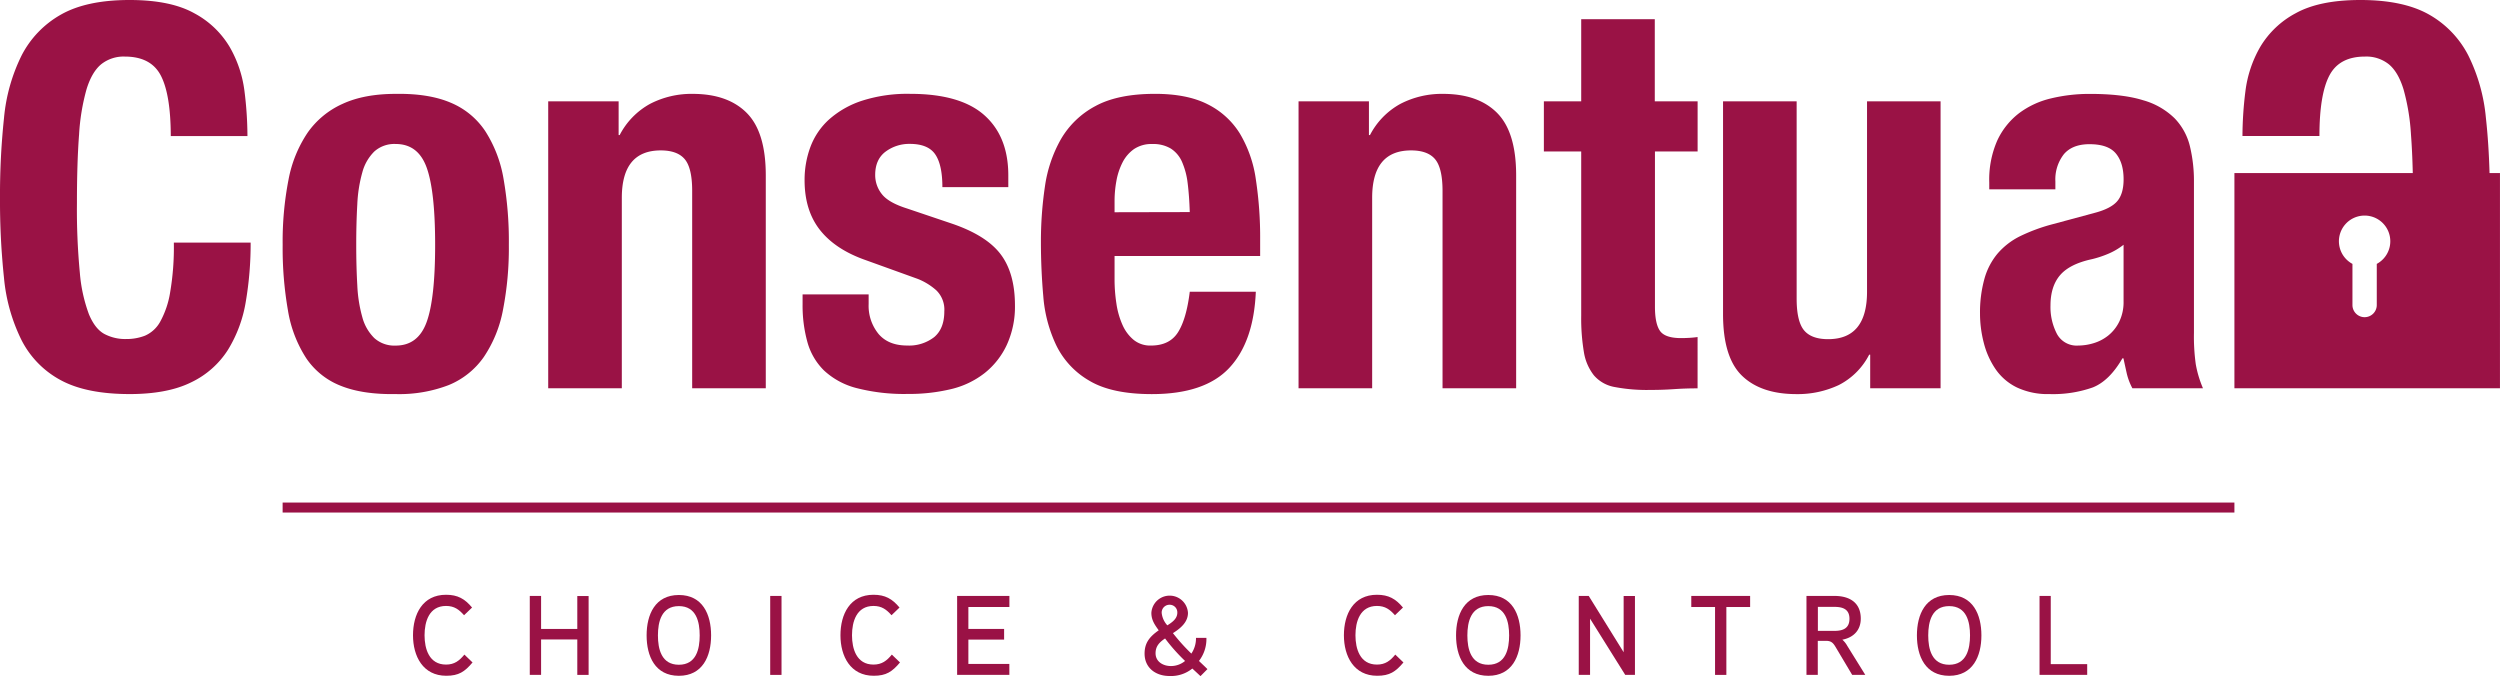 <svg id="Layer_1" data-name="Layer 1" xmlns="http://www.w3.org/2000/svg" viewBox="0 0 751.26 203.18"><defs><style>.cls-1{fill:none;stroke:#9a1245;stroke-miterlimit:10;stroke-width:3px;}.cls-2{fill:#9a1245;}</style></defs><title>consentua-logo-pink</title><line class="cls-1" x1="84.93" y1="152.52" x2="671.45" y2="152.52"/><path class="cls-2" d="M51.12,87.9a27.13,27.13,0,0,1-3,8.81,9.64,9.64,0,0,1-4.57,4.17,15.36,15.36,0,0,1-5.69,1,13.37,13.37,0,0,1-6.49-1.52q-2.81-1.52-4.65-5.93A46.53,46.53,0,0,1,24,82.05a199.84,199.84,0,0,1-.88-21q0-12.18.64-20.59A64.09,64.09,0,0,1,26,26.84q1.6-5.21,4.41-7.53A10.81,10.81,0,0,1,37.5,17q7.85,0,10.82,5.69t3,18.19H74.36a109.7,109.7,0,0,0-.88-13.38,35.3,35.3,0,0,0-4.41-13.3A27.27,27.27,0,0,0,58.41,4Q51.28,0,38.94,0,26,0,18.27,4.41A29.63,29.63,0,0,0,6.49,16.67,53.11,53.11,0,0,0,1.2,35.5a221.09,221.09,0,0,0-1.2,24,220.47,220.47,0,0,0,1.2,24,53,53,0,0,0,5.29,18.75,28.11,28.11,0,0,0,11.78,12q7.69,4.16,20.67,4.17,11.38,0,18.51-3.53a26.67,26.67,0,0,0,11.06-9.78,39.92,39.92,0,0,0,5.37-14.58,103.31,103.31,0,0,0,1.44-17.63H52.24A80.55,80.55,0,0,1,51.12,87.9Z"/><path class="cls-2" d="M145.83,39.42a23.15,23.15,0,0,0-10.42-8.57q-6.57-2.8-16.51-2.64-9.46,0-15.95,3a25.6,25.6,0,0,0-10.5,8.65A37.66,37.66,0,0,0,86.7,54a96.81,96.81,0,0,0-1.76,19.55,108.57,108.57,0,0,0,1.6,19.79A37.5,37.5,0,0,0,92,107.61a22.31,22.31,0,0,0,10.42,8.33q6.57,2.64,16.51,2.48a41.27,41.27,0,0,0,15.95-2.72,23.88,23.88,0,0,0,10.5-8.41,37.69,37.69,0,0,0,5.77-14.18,96.94,96.94,0,0,0,1.76-19.55,108.57,108.57,0,0,0-1.6-19.87A38.28,38.28,0,0,0,145.83,39.42ZM128.2,96.8q-2.57,7.05-9.29,7.05a9,9,0,0,1-6.41-2.24,13.72,13.72,0,0,1-3.61-6.25,42.1,42.1,0,0,1-1.52-9.62q-.32-5.61-.32-12.18t.32-12.18a42.14,42.14,0,0,1,1.52-9.62,13.74,13.74,0,0,1,3.61-6.25,9,9,0,0,1,6.41-2.24q6.73,0,9.29,7.05t2.56,23.24Q130.77,89.75,128.2,96.8Z"/><path class="cls-2" d="M208.17,28.21a27,27,0,0,0-12.82,3,22.44,22.44,0,0,0-9.13,9.37h-.32V30.45H164.74v86.22h22.12V59.46q0-14.26,11.7-14.26,5,0,7.21,2.64T208,57.21v59.46h22.12V52.72q0-13-5.69-18.75T208.17,28.21Z"/><path class="cls-2" d="M285.9,67.15l-13.3-4.49Q267,60.9,265,58.33a9.12,9.12,0,0,1-2-5.77q0-4.65,3.13-7a11.89,11.89,0,0,1,7.29-2.32q5.45,0,7.61,3.13t2.16,9.86H303V52.72q0-11.7-7.21-18.11t-22.28-6.41a44.53,44.53,0,0,0-14.5,2.08,27.94,27.94,0,0,0-9.86,5.61,21.07,21.07,0,0,0-5.61,8.25,28.4,28.4,0,0,0-1.76,10q0,9.13,4.65,15t13.78,9.05l15.55,5.61a18.72,18.72,0,0,1,5.61,3.45,8.08,8.08,0,0,1,2.4,6.33q0,5.13-3,7.69a12.27,12.27,0,0,1-8.17,2.56q-5.61,0-8.57-3.45a13.38,13.38,0,0,1-3-9.05V88.46H241.18v3a41.1,41.1,0,0,0,1.44,11.3,19.09,19.09,0,0,0,5,8.57,22.53,22.53,0,0,0,9.78,5.29,57.31,57.31,0,0,0,15.46,1.76,53.87,53.87,0,0,0,12.9-1.44,26.08,26.08,0,0,0,10.1-4.81,23.42,23.42,0,0,0,6.65-8.41A27.51,27.51,0,0,0,305,91.83q0-9.77-4.33-15.46T285.9,67.15Z"/><path class="cls-2" d="M372.59,40.14a23.84,23.84,0,0,0-9.7-8.81q-6.17-3.13-15.79-3.13-11.22,0-17.95,3.69a26.12,26.12,0,0,0-10.34,9.94A40.18,40.18,0,0,0,314,56.09a112.25,112.25,0,0,0-1.2,16.67q0,8.17.72,16.35a41.66,41.66,0,0,0,3.93,14.74,24.85,24.85,0,0,0,9.94,10.58q6.73,4,18.75,4,15.87,0,23.24-7.85t8-22.92H357.53q-1,8.17-3.53,12.18t-8.17,4a7.9,7.9,0,0,1-5.13-1.68,12.09,12.09,0,0,1-3.37-4.49,24.32,24.32,0,0,1-1.84-6.41,48.27,48.27,0,0,1-.56-7.45V76.92h43.75V72a115.84,115.84,0,0,0-1.28-18A36.92,36.92,0,0,0,372.59,40.14ZM334.93,63.78V60.42a33.46,33.46,0,0,1,.56-6.09,19.8,19.8,0,0,1,1.84-5.53,11,11,0,0,1,3.44-4,9.39,9.39,0,0,1,5.53-1.52,10.23,10.23,0,0,1,5.53,1.36,9,9,0,0,1,3.37,4A22.4,22.4,0,0,1,356.89,55q.48,3.77.64,8.73Z"/><path class="cls-2" d="M433.65,28.21a27,27,0,0,0-12.82,3,22.44,22.44,0,0,0-9.14,9.37h-.32V30.45H390.22v86.22h22.12V59.46q0-14.26,11.7-14.26,5,0,7.21,2.64t2.24,9.37v59.46h22.12V52.72q0-13-5.69-18.75T433.65,28.21Z"/><path class="cls-2" d="M497.27,5.77H475.16V30.45H463.94V45.51h11.22V94.87a61.24,61.24,0,0,0,.8,10.9,15.18,15.18,0,0,0,3,7,10.65,10.65,0,0,0,6.25,3.53,51.36,51.36,0,0,0,10.5.88q3.85,0,7.29-.24t7.13-.24V101.28q-1.12.16-2.4.24c-.86.05-1.71.08-2.56.08q-4.81,0-6.33-2.16t-1.52-7.29V45.51h12.82V30.45H497.27Z"/><path class="cls-2" d="M561.05,87.66q0,14.27-11.7,14.26-5,0-7.21-2.64T539.9,89.9V30.45H517.78V94.39q0,13,5.69,18.51t16.27,5.53a29,29,0,0,0,12.82-2.72,20.93,20.93,0,0,0,9.14-9.14H562v10.1h21.15V30.45H561.05Z"/><path class="cls-2" d="M659.29,100V54.65A44.58,44.58,0,0,0,658.09,44a18.29,18.29,0,0,0-4.57-8.41,21.93,21.93,0,0,0-9.45-5.45q-6.09-1.92-16-1.92a49.17,49.17,0,0,0-11.78,1.36,25.77,25.77,0,0,0-9.62,4.49,22,22,0,0,0-6.49,8.17,29.18,29.18,0,0,0-2.4,12.58v2.08h19.87v-2.4a12.28,12.28,0,0,1,2.56-8.17q2.56-3,7.69-3,5.61,0,7.93,2.8t2.32,7.77q0,4.33-1.92,6.57t-6.89,3.53l-12.5,3.37A53.3,53.3,0,0,0,607,71a21.44,21.44,0,0,0-6.73,5.21,20.25,20.25,0,0,0-3.93,7.53A37.83,37.83,0,0,0,595,94.23a35.24,35.24,0,0,0,1.12,8.73,24.73,24.73,0,0,0,3.53,7.93,16.54,16.54,0,0,0,6.41,5.53,21.7,21.7,0,0,0,9.78,2,35.91,35.91,0,0,0,13.06-2q5-2,8.89-8.73h.32q.48,2.25,1,4.57a18.24,18.24,0,0,0,1.68,4.41H662a32.9,32.9,0,0,1-2.16-7.21A60.66,60.66,0,0,1,659.29,100Zm-21.15-9.46a13.47,13.47,0,0,1-1.28,6.09,12.26,12.26,0,0,1-3.29,4.17,13,13,0,0,1-4.41,2.32,16.15,16.15,0,0,1-4.65.72,6.72,6.72,0,0,1-6.41-3.53,17.49,17.49,0,0,1-1.92-8.49q0-5.77,2.89-9.14t9.61-4.81a31,31,0,0,0,4.65-1.52,19.83,19.83,0,0,0,4.81-2.8Z"/><path class="cls-2" d="M748.12,52c-.17-5.83-.52-11.34-1.09-16.5a53.11,53.11,0,0,0-5.29-18.83A29.63,29.63,0,0,0,730,4.41Q722.27,0,709.29,0,697,0,689.82,4a27.27,27.27,0,0,0-10.66,10.18,35.3,35.3,0,0,0-4.41,13.3,109.7,109.7,0,0,0-.88,13.38H697q0-12.5,3-18.19T710.73,17a10.81,10.81,0,0,1,7.13,2.32q2.81,2.32,4.41,7.53a64.09,64.09,0,0,1,2.24,13.62q.39,5.08.54,11.54h-53.6v64.67h79.8V52ZM714.23,79.3V91.66a3.65,3.65,0,0,1-7.31,0V79.3a7.72,7.72,0,1,1,7.31,0Z"/><path class="cls-2" d="M142,199.07c-2.35,2.79-4.15,4-7.89,4-7,0-10-5.85-10-12.17s2.86-12.17,9.93-12.17c3.5,0,5.64,1.22,7.82,3.84l-2.41,2.31c-1.5-1.7-2.92-2.79-5.41-2.79-5.1,0-6.46,4.73-6.46,8.81s1.36,8.81,6.46,8.81c2.52,0,4-1.16,5.51-3Z"/><path class="cls-2" d="M176.88,202.81h-3.4V192.16H162.6v10.64h-3.4V179.08h3.4V189h10.88v-9.89h3.4Z"/><path class="cls-2" d="M204,203.08c-7.14,0-9.69-5.88-9.69-12.14s2.55-12.14,9.69-12.14,9.69,5.85,9.69,12.14S211.12,203.08,204,203.08Zm0-20.94c-5.24,0-6.29,4.73-6.29,8.81s1.05,8.81,6.29,8.81,6.26-4.73,6.26-8.81S209.25,182.14,204,182.14Z"/><path class="cls-2" d="M234.85,202.81h-3.4V179.08h3.4Z"/><path class="cls-2" d="M270.45,199.07c-2.35,2.79-4.15,4-7.89,4-7,0-10-5.85-10-12.17s2.86-12.17,9.93-12.17c3.5,0,5.64,1.22,7.82,3.84l-2.41,2.31c-1.5-1.7-2.92-2.79-5.41-2.79-5.1,0-6.46,4.73-6.46,8.81s1.36,8.81,6.46,8.81c2.52,0,4-1.16,5.51-3Z"/><path class="cls-2" d="M303.32,202.81H287.62V179.08h15.71v3.33H291V189h10.74v3.2H291v7.31h12.31Z"/><path class="cls-2" d="M360.75,203.18c-.65-.61-1.67-1.56-2.45-2.28a10.2,10.2,0,0,1-6.87,2.24c-4.15,0-7.48-2.45-7.48-6.73,0-3.23,1.53-5.1,4.25-7-1.29-1.77-2.21-3.16-2.21-5.24a5.51,5.51,0,0,1,11,0c0,2.75-2.14,4.59-4.52,6.09a58.81,58.81,0,0,0,5.54,6.15,8.22,8.22,0,0,0,1.39-4.73h3.13a10.74,10.74,0,0,1-2.24,6.94c.78.75,1.77,1.67,2.55,2.45Zm-10.64-11.32c-1.73,1.16-2.86,2.35-2.86,4.45,0,2.55,2.28,3.84,4.59,3.84a6.69,6.69,0,0,0,4.28-1.53A53.84,53.84,0,0,1,350.11,191.86Zm1.39-10.13a2.35,2.35,0,0,0-2.41,2.45,6.48,6.48,0,0,0,1.7,3.74c1.46-.92,3-2,3-3.81A2.29,2.29,0,0,0,351.5,181.73Z"/><path class="cls-2" d="M421.74,199.07c-2.35,2.79-4.15,4-7.89,4-7,0-10-5.85-10-12.17s2.86-12.17,9.93-12.17c3.5,0,5.64,1.22,7.82,3.84l-2.41,2.31c-1.5-1.7-2.92-2.79-5.41-2.79-5.1,0-6.46,4.73-6.46,8.81s1.36,8.81,6.46,8.81c2.52,0,4-1.16,5.51-3Z"/><path class="cls-2" d="M447.24,203.08c-7.14,0-9.69-5.88-9.69-12.14s2.55-12.14,9.69-12.14,9.69,5.85,9.69,12.14S454.35,203.08,447.24,203.08Zm0-20.94c-5.23,0-6.29,4.73-6.29,8.81s1.05,8.81,6.29,8.81,6.26-4.73,6.26-8.81S452.48,182.14,447.24,182.14Z"/><path class="cls-2" d="M491.31,202.81h-2.92l-10.57-16.9v16.9h-3.4V179.08h3L487.91,196v-16.9h3.4Z"/><path class="cls-2" d="M525.92,182.41h-7.14v20.4h-3.4v-20.4h-7.14v-3.33h17.68Z"/><path class="cls-2" d="M553.63,192.23a6.65,6.65,0,0,1,1.43,1.77l5.47,8.81h-3.94l-4.9-8.23c-.71-1.22-1.29-2-2.89-2h-2.55v10.23h-3.4V179.08h8.43c4.52,0,7.89,2,7.89,6.83C559.17,189.21,557.17,191.55,553.63,192.23Zm-2.35-9.86h-5v7.21h5c2.52,0,4.49-.75,4.49-3.64S553.73,182.37,551.28,182.37Z"/><path class="cls-2" d="M585.73,203.08c-7.14,0-9.69-5.88-9.69-12.14s2.55-12.14,9.69-12.14,9.69,5.85,9.69,12.14S592.83,203.08,585.73,203.08Zm0-20.94c-5.24,0-6.29,4.73-6.29,8.81s1.05,8.81,6.29,8.81S592,195,592,190.94,591,182.14,585.73,182.14Z"/><path class="cls-2" d="M627.21,202.81H612.89V179.08h3.37v20.5h10.95Z"/></svg>